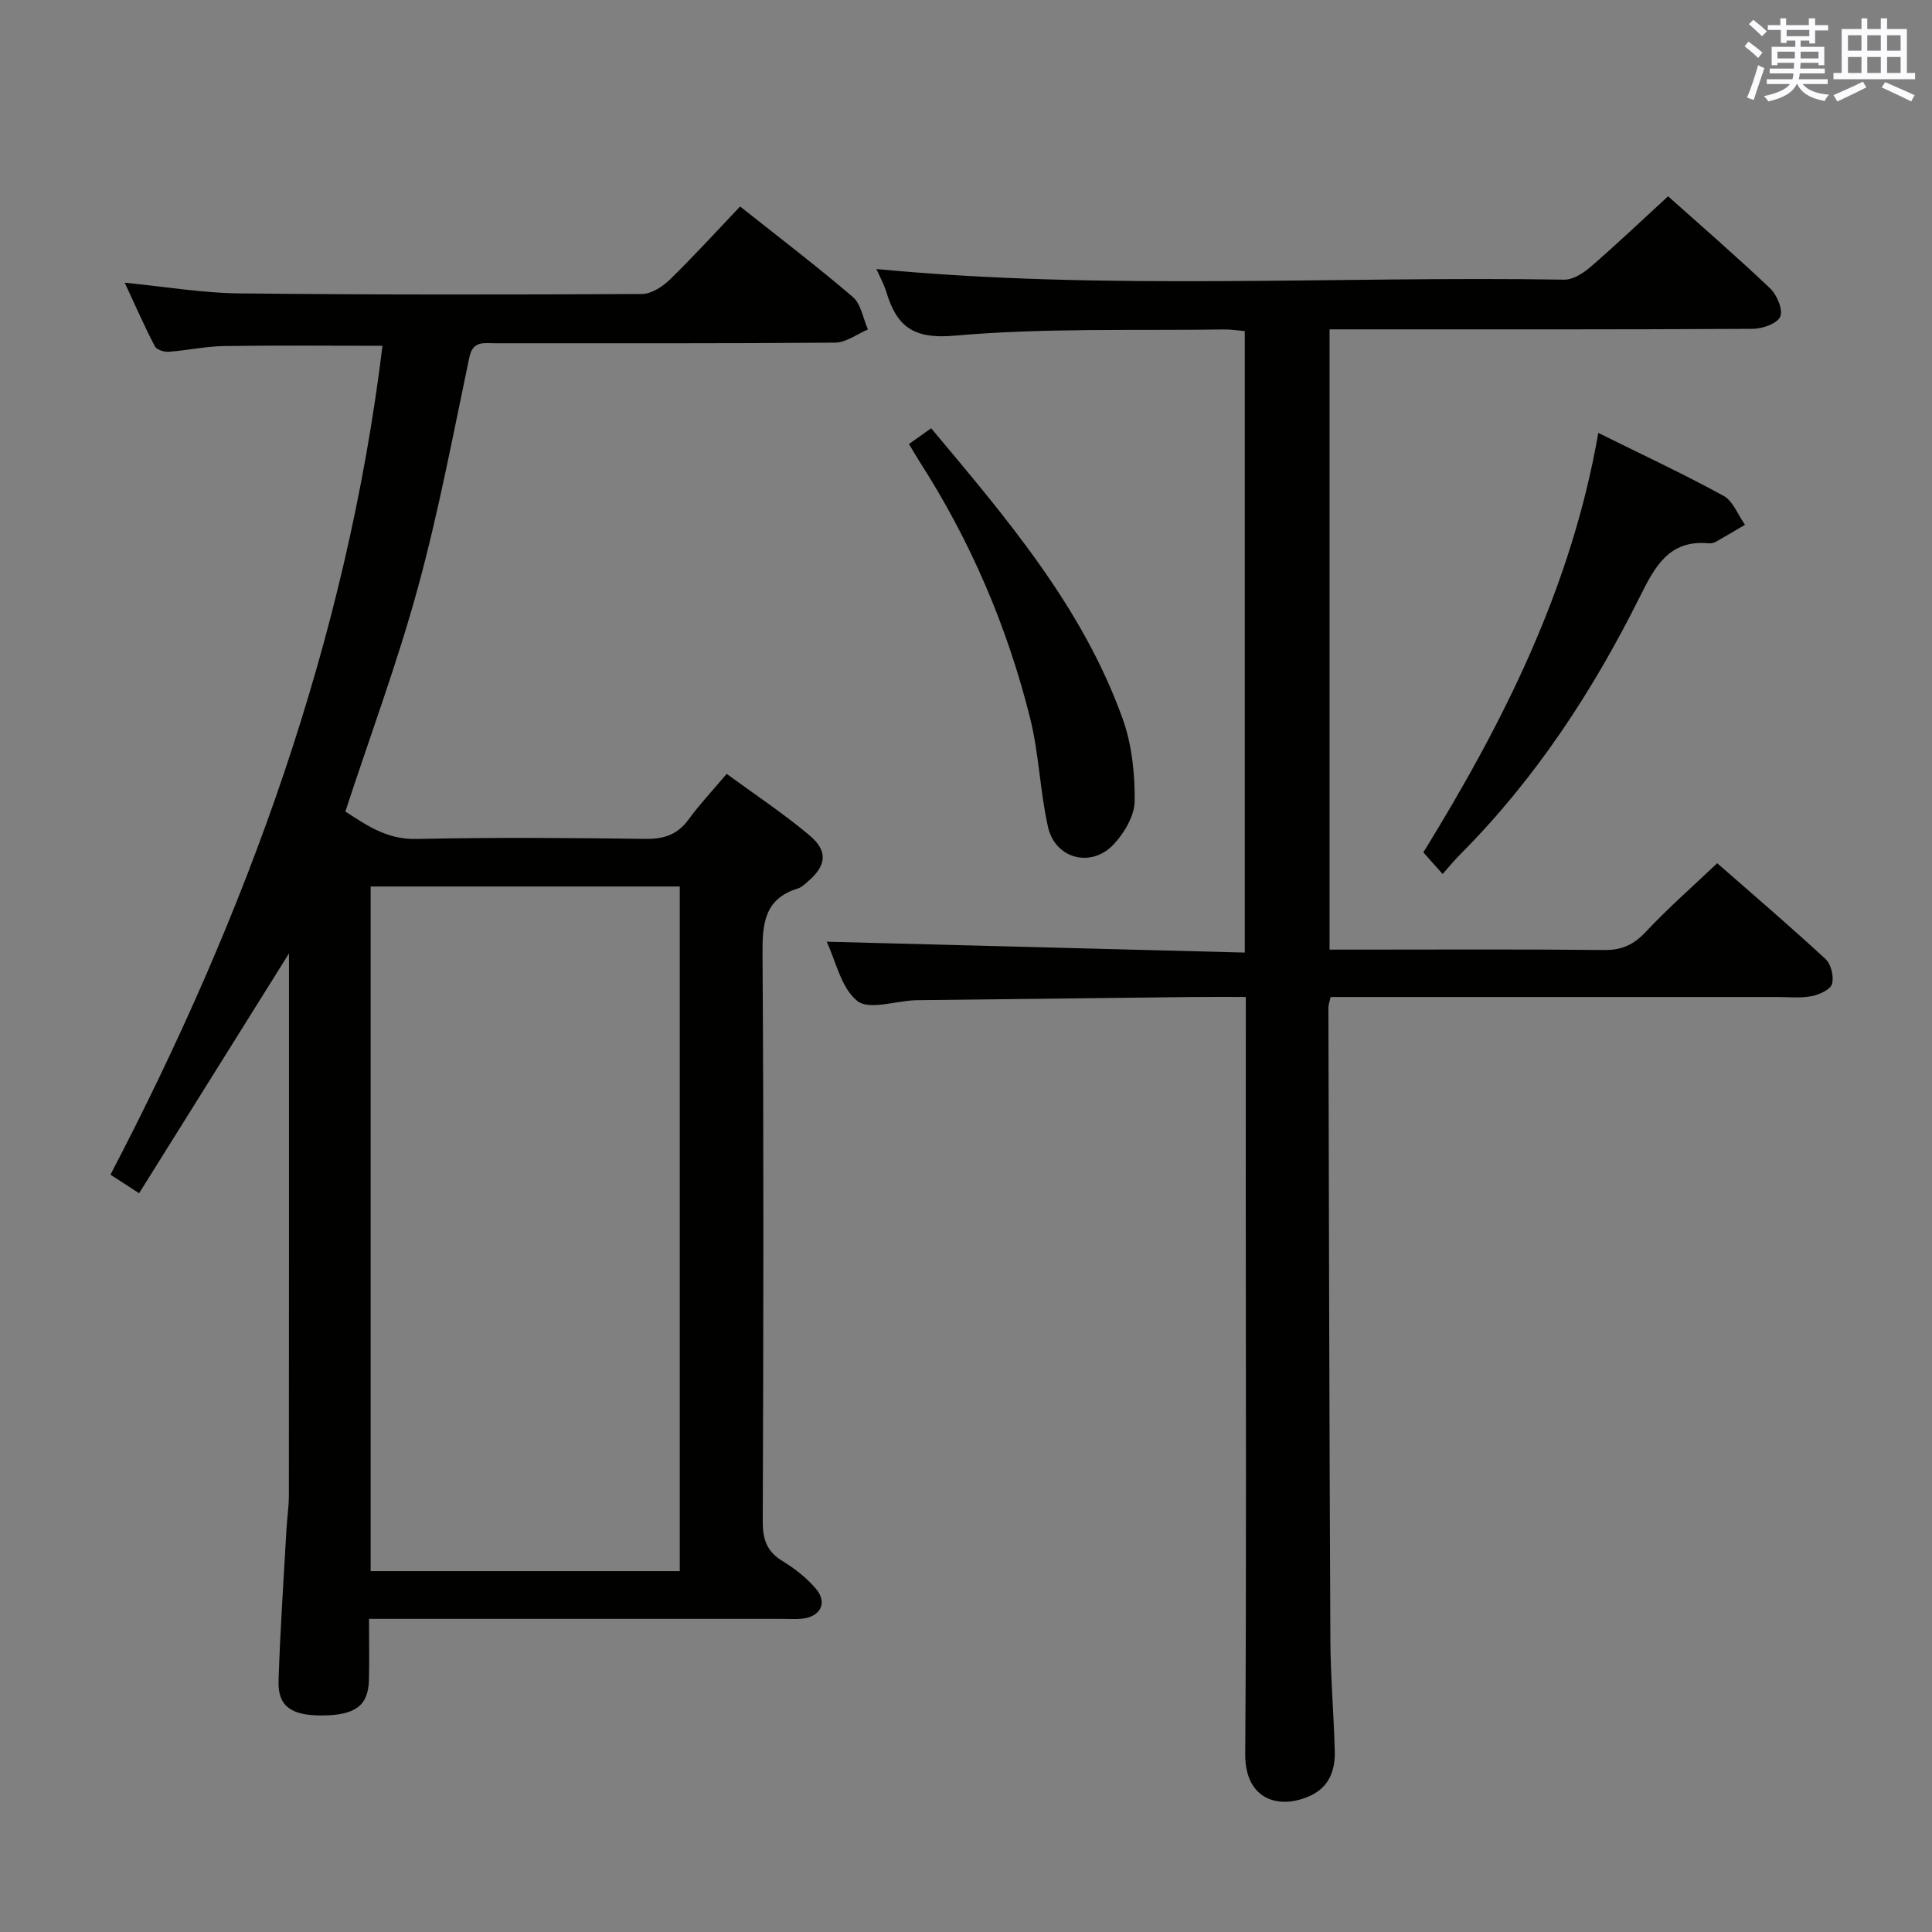 <svg enable-background="new 0 0 400 400" viewBox="0 0 400 400" xmlns="http://www.w3.org/2000/svg"><rect x="0" y="0" width="400" height="400" fill="#808080" stroke="none"/><g fill="#010100"><path d="m76.4 335.17c0 4.75.09 8.73-.02 12.7-.14 5.27-2.83 7.25-9.65 7.3-6.42.04-9.23-1.91-9.06-7.15.33-10.47 1.06-20.93 1.64-31.4.13-2.32.49-4.64.5-6.96.03-36.17.02-72.33.02-108.5 0-1.09 0-2.17 0-3.76-10.51 16.82-20.65 33.04-31.03 49.65-2.4-1.56-3.88-2.52-5.93-3.85 28.28-54.14 48.88-110.73 56.32-171.61-10.99 0-21.94-.11-32.88.06-3.8.06-7.58.91-11.39 1.18-.95.07-2.49-.42-2.86-1.13-2.12-4.07-3.97-8.28-6.24-13.17 8.45.83 16.01 2.13 23.6 2.21 27.83.31 55.66.27 83.49.13 1.96-.01 4.28-1.53 5.79-3 4.88-4.75 9.47-9.8 14.53-15.12 7.9 6.27 15.8 12.29 23.33 18.73 1.71 1.47 2.13 4.45 3.14 6.73-2.26.95-4.52 2.71-6.79 2.73-23.5.2-47 .12-70.5.13-2.26 0-4.51-.56-5.24 2.92-3.35 15.91-6.35 31.94-10.63 47.61-4.23 15.5-9.86 30.61-15.04 46.42 4.15 2.65 8.45 5.82 14.67 5.68 15.83-.34 31.66-.23 47.5-.02 3.85.05 6.63-.9 8.91-4.04 2.24-3.08 4.87-5.87 7.87-9.42 5.83 4.27 11.75 8.19 17.15 12.73 3.91 3.29 3.49 6.29-.35 9.57-.63.54-1.28 1.19-2.04 1.42-6.94 2.14-7.38 7.23-7.34 13.57.27 39.16.19 78.33.05 117.49-.01 3.72.84 6.24 4.1 8.21 2.53 1.53 4.96 3.46 6.88 5.69 2.48 2.88 1.02 5.82-2.8 6.23-1.32.14-2.66.04-4 .04-26.5 0-53 0-79.5 0-1.81 0-3.62 0-6.2 0zm64.34-9.88c0-47.44 0-94.5 0-141.75-21.44 0-42.63 0-64 0v141.75z"/><path d="m257.93 206.41c-4.13 0-7.6-.03-11.07.01-18.81.21-37.62.43-56.43.65-.33 0-.67 0-1 .02-4.09.18-9.56 2.07-11.95.14-3.36-2.72-4.43-8.26-6.32-12.26 28.87.75 57.6 1.49 86.56 2.25 0-43.57 0-85.85 0-128.67-1.41-.12-2.83-.36-4.24-.34-18.64.27-37.36-.35-55.88 1.29-8.62.76-11.95-1.99-14.1-9.06-.51-1.69-1.4-3.26-2.05-4.74 47.57 4.53 95.03 1.42 142.41 2.2 1.82.03 3.95-1.35 5.45-2.64 5.4-4.68 10.59-9.61 16.05-14.62 6.58 5.88 14.01 12.31 21.12 19.06 1.42 1.35 2.71 4.42 2.1 5.86-.6 1.43-3.69 2.51-5.69 2.52-27.32.16-54.65.11-81.98.11-1.79 0-3.58 0-5.64 0v128.42h5.42c17.16 0 34.32-.1 51.48.08 3.67.04 6.12-1.13 8.61-3.8 4.52-4.84 9.53-9.21 14.75-14.17 7.32 6.41 15 12.98 22.42 19.83 1.16 1.07 1.79 3.68 1.34 5.19-.35 1.18-2.66 2.2-4.25 2.51-2.25.44-4.64.17-6.98.17-28.82 0-57.65 0-86.47 0-1.97 0-3.95 0-6.09 0-.22.98-.47 1.58-.47 2.19.11 43.65.2 87.3.41 130.95.04 7.64.7 15.28.91 22.92.11 3.86-1.05 7.35-4.81 9.18-6.47 3.14-13.79 1.16-13.73-8.5.27-38.65.11-77.31.11-115.97.01-13.34.01-26.66.01-40.78z"/><path d="m298.68 180.95c-1.56-1.75-2.65-2.97-3.99-4.47 16.51-26.82 30.62-54.65 36.22-86.85 9.13 4.52 17.67 8.5 25.92 13.02 1.98 1.09 2.99 3.95 4.45 6-2.01 1.18-4.01 2.39-6.05 3.53-.42.23-.98.35-1.45.31-8.18-.79-11.14 4.79-14.21 10.95-9.76 19.59-21.63 37.76-37.16 53.36-1.17 1.15-2.22 2.45-3.73 4.15z"/><path d="m188.19 91.93c1.68-1.19 2.99-2.12 4.6-3.26 15.62 18.66 31.35 37.01 39.65 60.16 1.91 5.32 2.53 11.34 2.48 17.03-.03 3.05-2.16 6.64-4.39 9-4.65 4.91-12.07 2.93-13.55-3.64-1.67-7.41-1.86-15.16-3.7-22.51-4.73-18.98-12.37-36.8-22.99-53.29-.62-.98-1.18-1.98-2.1-3.49z"/></g><path d="m361.2 9.6.8-1c.9.7 1.9 1.4 2.9 2.3l-.9 1.1c-1-1-2-1.8-2.8-2.4zm.5 10.6c.9-2.1 1.6-4.3 2.3-6.7.4.2.8.4 1.3.6-.7 2.1-1.5 4.3-2.2 6.6zm.4-15.2.9-.9c1 .8 2 1.6 2.8 2.4l-1 1c-.9-.9-1.8-1.7-2.7-2.5zm12.5-1.2h1.2v1.4h2.7v1.1h-2.7v2.7h-1.2v-.6h-1.8v1.3h4.9v3.8h-1.2v-.5h-3.7c0 .4-.1.9-.1 1.2h5.1v1h-5.2c0 .5-.1.9-.2 1.2h6v1h-5.2c1.1 1.3 2.9 2 5.5 2.2-.4.4-.7.8-.9 1.3-2.9-.5-4.8-1.6-5.7-3.5h-.1c-.8 1.7-2.7 2.9-5.9 3.6-.2-.4-.6-.8-.9-1.1 2.8-.6 4.6-1.4 5.4-2.5h-4.8v-1h5.3c.1-.3.2-.7.2-1.2h-4.9v-1h5c0-.4 0-.8.1-1.2h-3.5v.5h-1.2v-3.8h4.9v-1.3h-1.8v.5h-1.2v-2.7h-2.7v-1h2.6v-1.4h1.2v1.4h4.7v-1.4zm-6.6 8.3h3.6c0-.4 0-.9 0-1.4h-3.6zm1.9-4.6h4.7v-1.3h-4.7zm6.6 3.2h-3.7v1.4h3.7z" fill="#fbfafc"/><path d="m385.3 3.8h1.3v2.2h2.8v-2.2h1.3v2.2h4.1v9.1h1.7v1.3h-16.9v-1.3h1.7v-9.1h4.1v-2.2zm.4 13.1.7 1.2c-1.8.9-3.8 1.9-6 2.9-.2-.4-.5-.8-.8-1.3 2.3-1 4.3-1.9 6.1-2.8zm-3.1-6.4h2.8v-3.2h-2.8zm0 4.6h2.8v-3.3h-2.8zm4-4.6h2.8v-3.2h-2.8zm0 4.6h2.8v-3.3h-2.8zm3.7 1.9c2.1.9 4.1 1.8 6.1 2.7l-.7 1.3c-2.2-1.1-4.2-2-6.1-2.9zm3.2-9.7h-2.8v3.2h2.8zm-2.8 7.8h2.8v-3.3h-2.8z" fill="#fbfafc"/></svg>